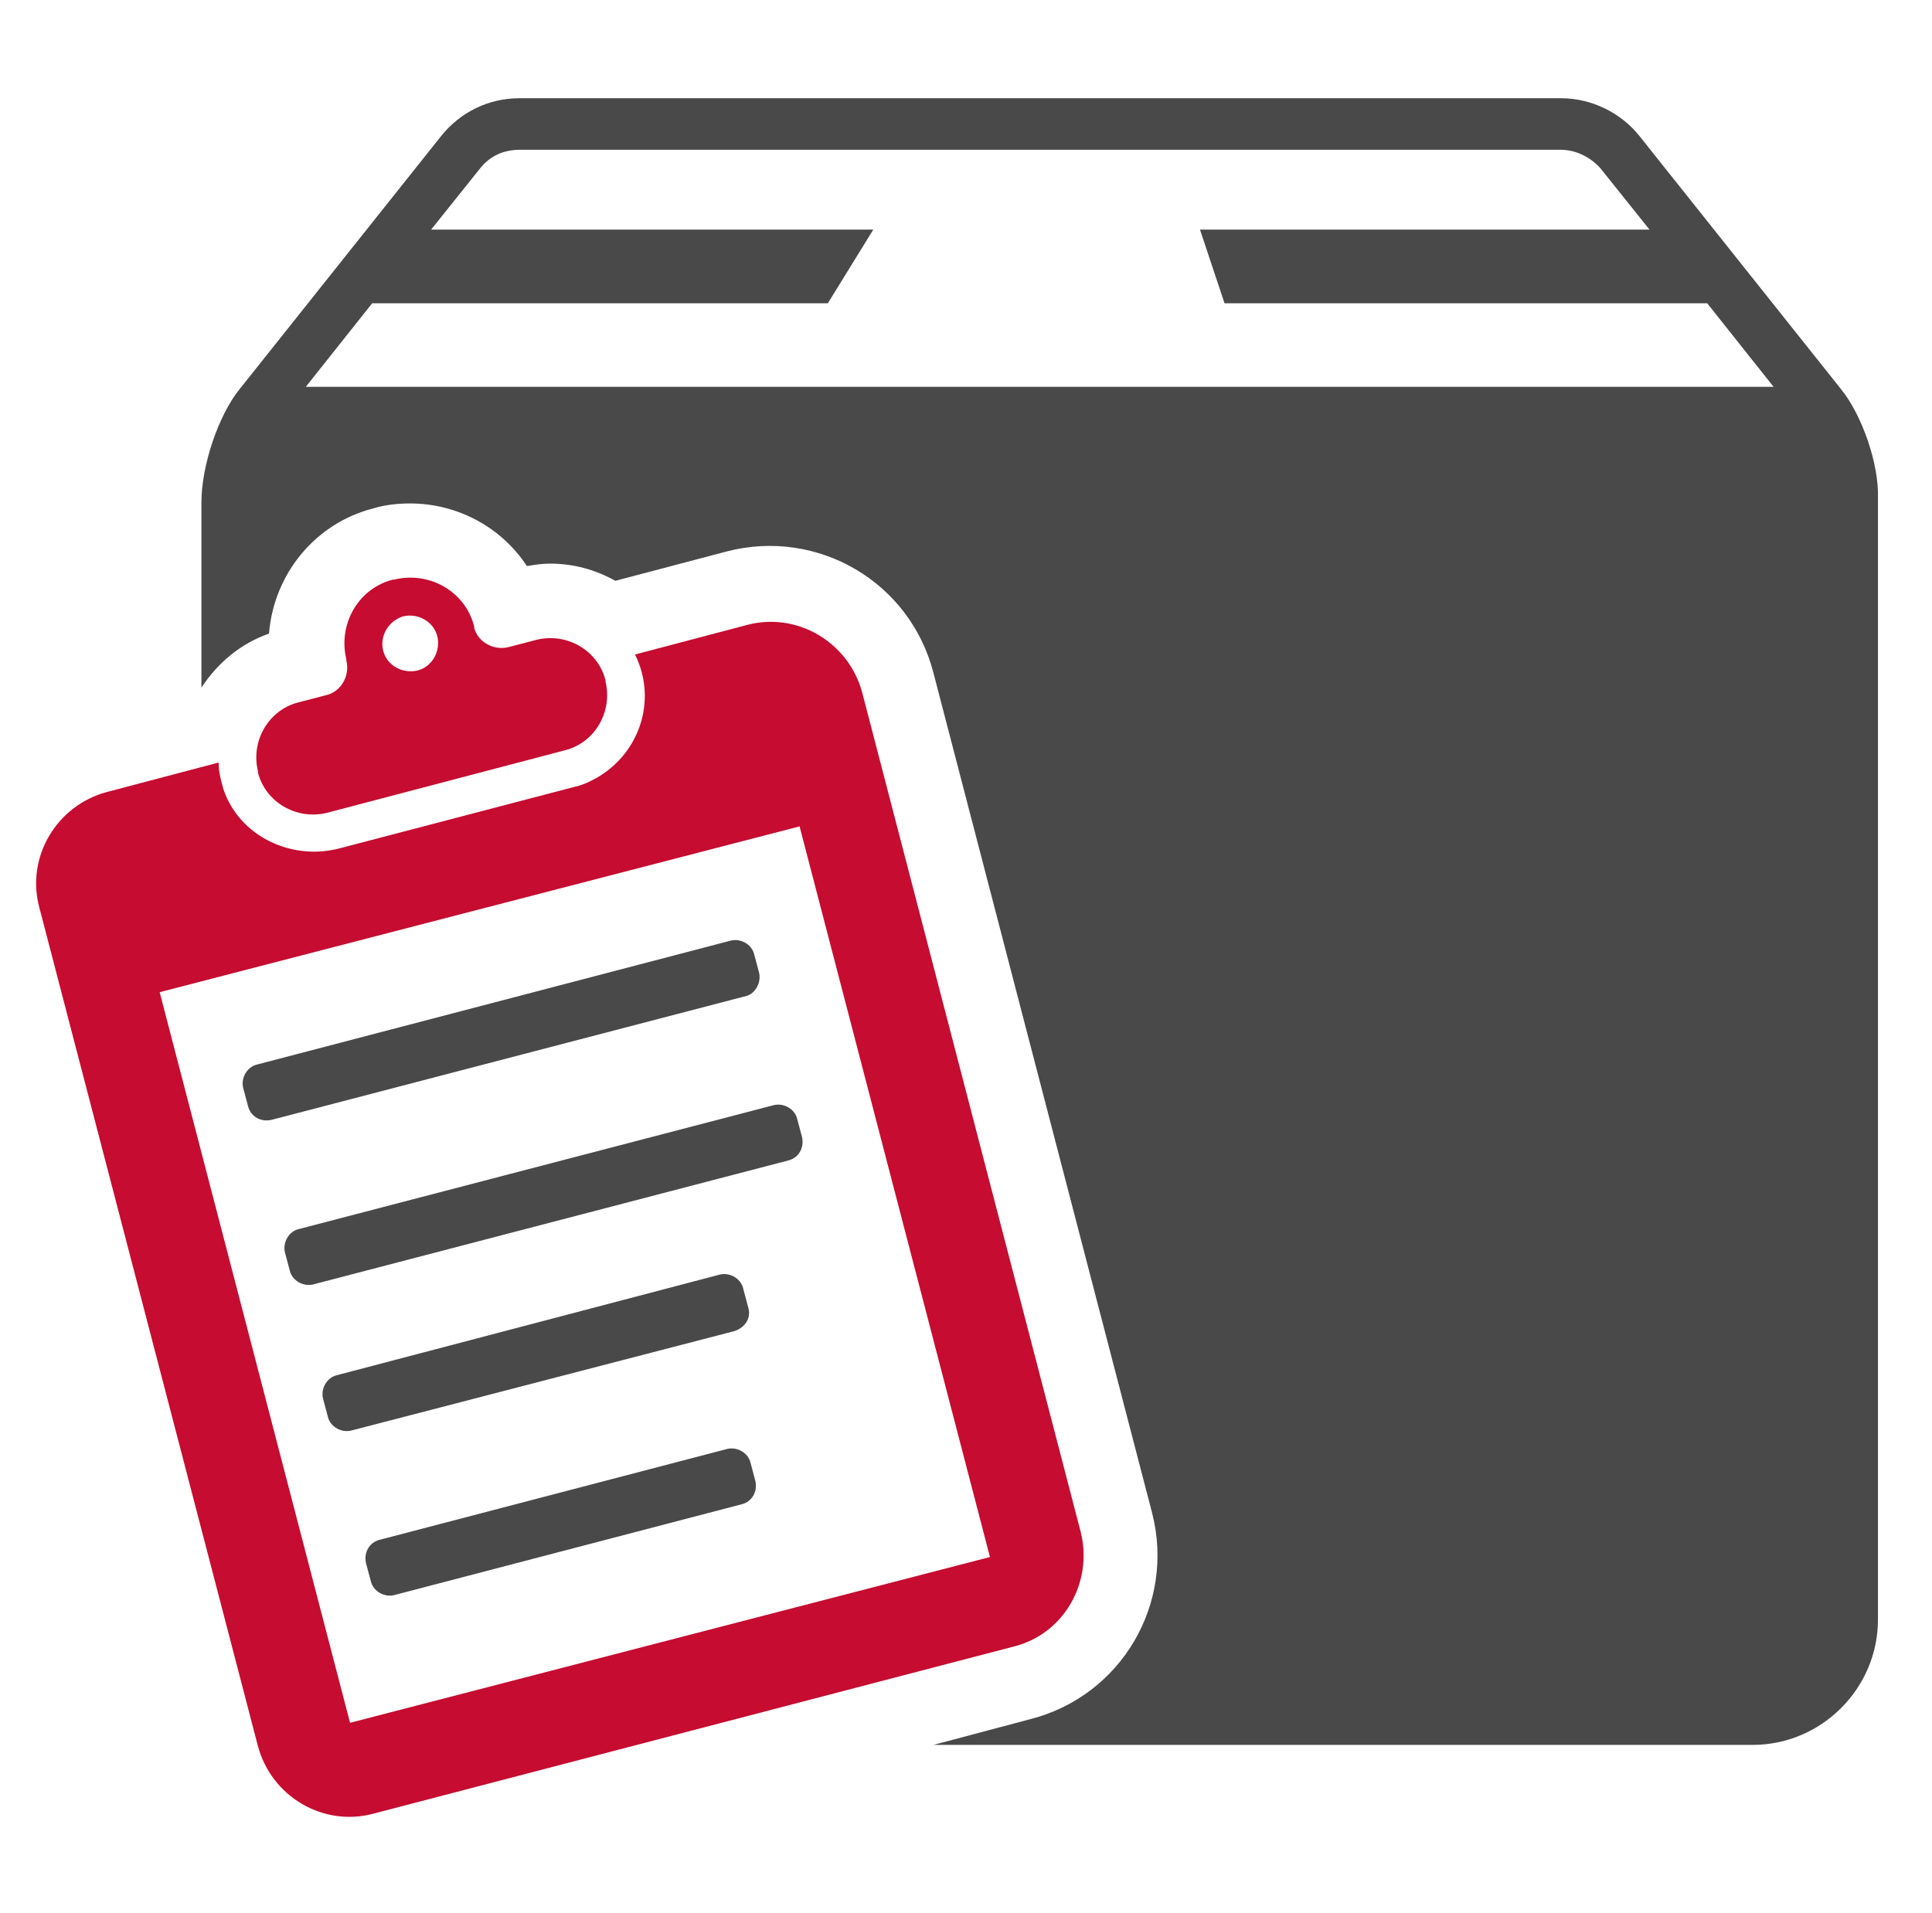 <?xml version="1.0" encoding="utf-8"?>
<!-- Generator: Adobe Illustrator 21.1.0, SVG Export Plug-In . SVG Version: 6.00 Build 0)  -->
<svg version="1.1" id="Layer_1" xmlns="http://www.w3.org/2000/svg" xmlns:xlink="http://www.w3.org/1999/xlink" x="0px" y="0px"
	 viewBox="0 0 157.3 155.8" style="enable-background:new 0 0 157.3 155.8;" xml:space="preserve">
<style type="text/css">
	.st0{fill:#494949;}
	.st1{fill:#C60C30;}
</style>
<path class="st0" d="M63,90l-38.7,10.1c-0.8,0.2-1.3,1.1-1.1,1.9c0,0,0,0,0,0l0.4,1.5c0.2,0.8,1.1,1.3,1.9,1.1c0,0,0,0,0,0
	l38.7-10.1c0.8-0.2,1.3-1,1.1-1.9c0,0,0,0,0,0l-0.4-1.5C64.7,90.3,63.8,89.8,63,90z"/>
<path class="st0" d="M61.1,119.1c-0.2-0.8-1.1-1.3-1.9-1.1c0,0,0,0,0,0l-28.3,7.4c-0.8,0.2-1.3,1-1.1,1.9c0,0,0,0,0,0l0.4,1.5
	c0.2,0.8,1.1,1.3,1.9,1.1c0,0,0,0,0,0l28.3-7.4c0.8-0.2,1.3-1,1.1-1.9c0,0,0,0,0,0L61.1,119.1z"/>
<path class="st0" d="M60.9,106.4l-0.4-1.5c-0.2-0.8-1.1-1.3-1.9-1.1c0,0,0,0,0,0L27.4,112c-0.8,0.2-1.3,1.1-1.1,1.9c0,0,0,0,0,0
	l0.4,1.5c0.2,0.8,1.1,1.3,1.9,1.1c0,0,0,0,0,0l31.2-8.1C60.7,108.1,61.2,107.3,60.9,106.4z"/>
<path class="st0" d="M61.8,79.2l-0.4-1.5c-0.2-0.8-1.1-1.3-1.9-1.1c0,0,0,0,0,0L20.9,86.7c-0.8,0.2-1.3,1.1-1.1,1.9c0,0,0,0,0,0
	l0.4,1.5c0.2,0.8,1,1.3,1.9,1.1c0,0,0,0,0,0l38.7-10.1C61.5,80.9,62,80,61.8,79.2z"/>
<path class="st0" d="M149.9,31.7l-16.4-20.6c-1.5-1.9-3.9-3.1-6.4-3.1H42.3c-2.5,0-4.8,1.1-6.4,3.1L19.5,31.7
	c-1.7,2.1-3.1,6.2-3.1,9.2v15.1c1.3-2,3.2-3.6,5.5-4.4c0.4-4.9,3.8-9,8.5-10.2c1-0.3,2-0.4,3-0.4c3.8,0,7.4,1.9,9.5,5.1
	c0.6-0.1,1.2-0.2,1.9-0.2c1.9,0,3.7,0.5,5.3,1.4l9.1-2.4c7.4-1.9,14.9,2.5,16.8,9.9c0,0,0,0,0,0l17.8,68.4
	c1.9,7.4-2.5,14.9-9.9,16.8c0,0,0,0,0,0l-7.9,2.1h66.7c5.6,0,10.2-4.6,10.2-10.2V40.6C153,37.8,151.6,33.8,149.9,31.7z M24.9,31.5
	l5.4-6.8h37.1l3.7-6H35.1l4-5c0.8-1,1.9-1.5,3.2-1.5h84.8c1.2,0,2.4,0.6,3.2,1.5l4,5H97.7l2,6h39.3l5.4,6.8L24.9,31.5L24.9,31.5z"/>
<path class="st1" d="M26.6,56.6l-2.3,0.6c-2.4,0.6-3.9,3.1-3.3,5.6c0,0,0,0,0,0l0,0.1c0.6,2.4,3.1,3.9,5.6,3.3L46,61.1
	c2.4-0.6,3.9-3.1,3.3-5.6c0,0,0,0,0,0l0-0.1c-0.6-2.4-3.1-3.9-5.6-3.3c0,0,0,0,0,0l-2.3,0.6c-1.2,0.3-2.5-0.4-2.8-1.6c0,0,0,0,0,0
	l0-0.1c-0.7-2.8-3.6-4.5-6.5-3.8c0,0,0,0,0,0l-0.1,0c-2.8,0.7-4.5,3.6-3.8,6.5c0,0,0,0,0,0l0,0.1C28.5,55,27.8,56.3,26.6,56.6
	C26.6,56.6,26.6,56.6,26.6,56.6z M32.8,50.2c1.2-0.3,2.5,0.4,2.8,1.6c0.3,1.2-0.4,2.5-1.6,2.8c-1.2,0.3-2.5-0.4-2.8-1.6c0,0,0,0,0,0
	C30.9,51.8,31.6,50.6,32.8,50.2L32.8,50.2z"/>
<path class="st1" d="M88,124.8L70.2,56.4c-1.1-4.1-5.3-6.6-9.4-5.5c0,0,0,0,0,0l-9.1,2.4c1.9,3.8,0.3,8.4-3.6,10.3
	c-0.4,0.2-0.9,0.4-1.4,0.5l-19.1,5c-3.9,1-8.1-1-9.4-4.8c-0.2-0.7-0.4-1.4-0.4-2.2l-9.1,2.4c-4.1,1.1-6.6,5.3-5.5,9.4c0,0,0,0,0,0
	L21,142.2c1.1,4.1,5.3,6.6,9.4,5.5c0,0,0,0,0,0l52.1-13.6C86.6,133.1,89,128.9,88,124.8z M28.5,140.3L13,80.8l52.1-13.5l15.5,59.5
	L28.5,140.3z"/>
</svg>
